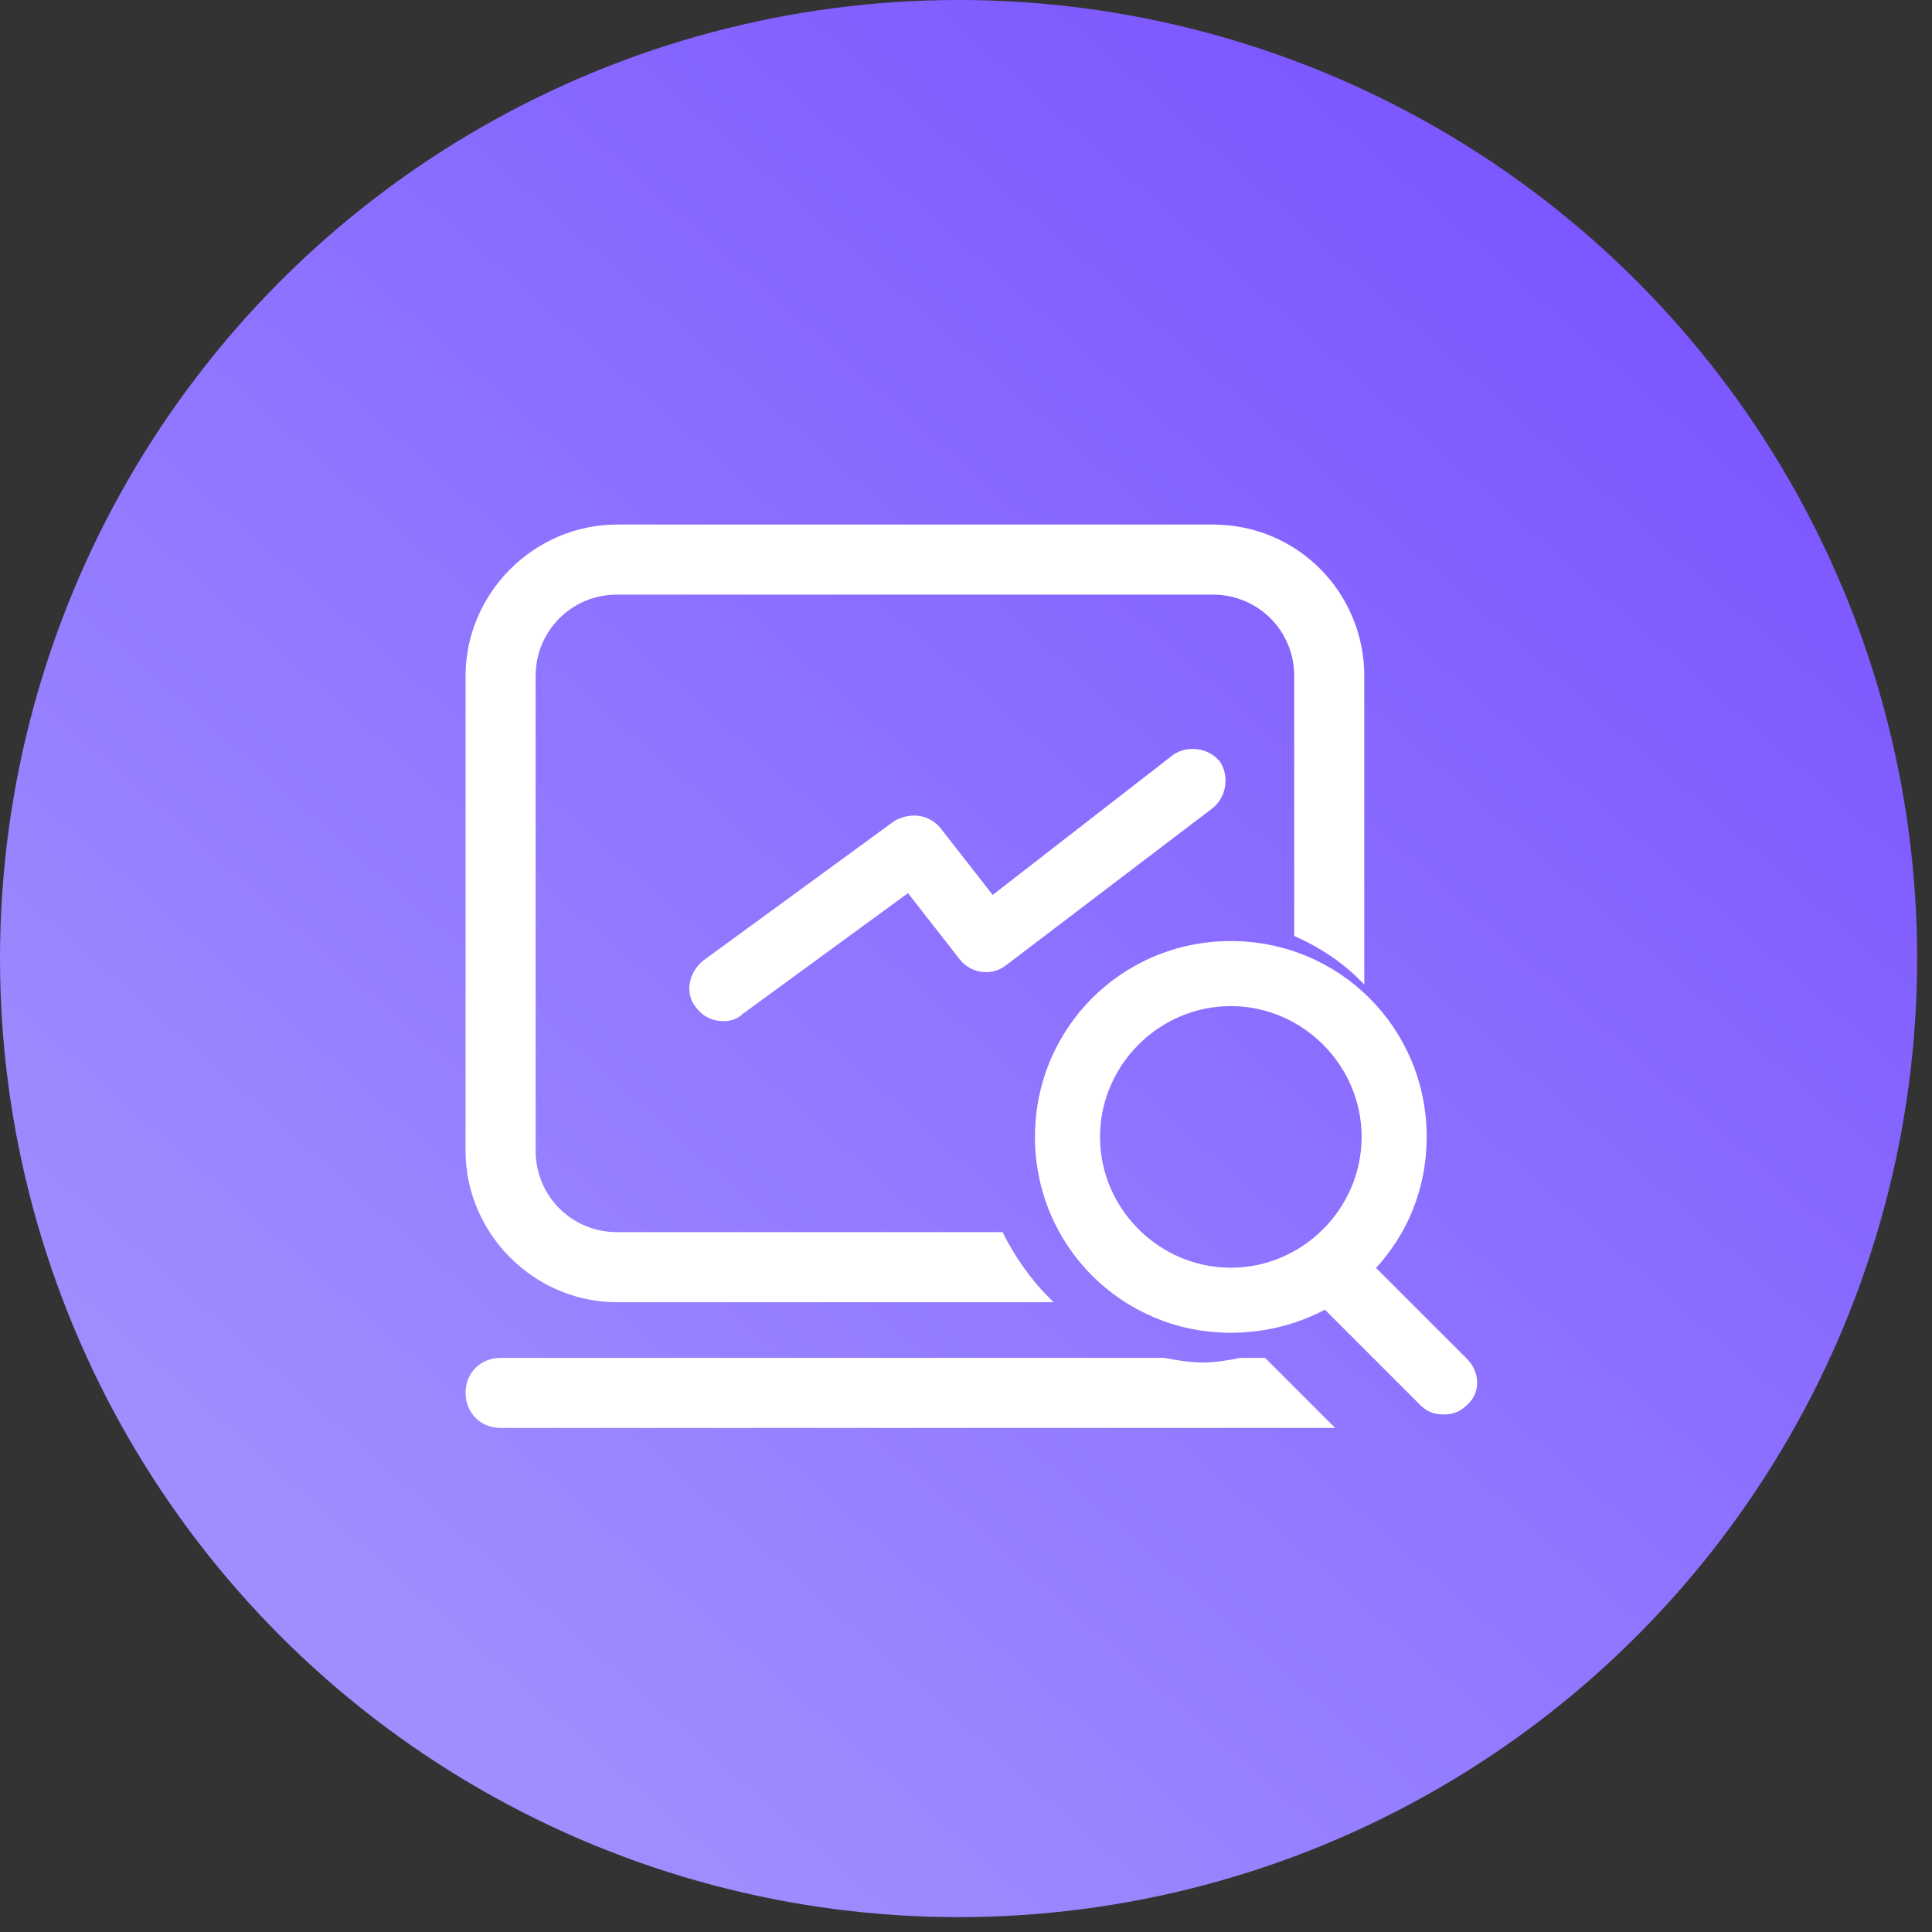 <?xml version="1.0" encoding="UTF-8"?>
<svg width="79px" height="79px" viewBox="0 0 79 79" version="1.1" xmlns="http://www.w3.org/2000/svg" xmlns:xlink="http://www.w3.org/1999/xlink">
    <rect x="0" y="0" width="79" height="79" fill="#333333" stroke="none"/>
    <!-- Generator: Sketch 52.5 (67469) - http://www.bohemiancoding.com/sketch -->
    <title>service_2_slice</title>
    <desc>Created with Sketch.</desc>
    <defs>
        <linearGradient x1="19.178%" y1="85.042%" x2="94.037%" y2="0%" id="linearGradient-1">
            <stop stop-color="#A08EFF" offset="0%"></stop>
            <stop stop-color="#764DFF" offset="100%"></stop>
        </linearGradient>
    </defs>
    <g id="Page-1" stroke="none" stroke-width="1" fill="none" fill-rule="evenodd">
        <g id="Artboard" transform="translate(-4, 0)" fill-rule="nonzero">
            <g id="service_2" transform="translate(4, 0)">
                <circle id="Oval-5" fill="url(#linearGradient-1)" cx="39.196" cy="39.196" r="39.196"></circle>
                <g id="Group-10" transform="translate(19, 21)" fill="#FFFFFF" stroke="#FFFFFF" stroke-width="0.2">
                    <path d="M6.229,32.148 L23.837,32.148 C23.075,31.387 22.409,30.435 21.933,29.483 L6.229,29.483 C4.325,29.483 2.802,27.96 2.802,26.057 L2.802,6.64 C2.802,4.737 4.325,3.214 6.229,3.214 L30.594,3.214 C32.498,3.214 34.021,4.737 34.021,6.64 L34.021,17.205 C35.068,17.681 35.924,18.252 36.686,19.014 L36.686,6.64 C36.686,3.309 34.021,0.549 30.594,0.549 L6.229,0.549 C2.897,0.549 0.137,3.309 0.137,6.64 L0.137,26.057 C0.137,29.388 2.897,32.148 6.229,32.148 Z M31.737,34.623 C31.261,34.718 30.69,34.813 30.214,34.813 C29.643,34.813 29.072,34.718 28.596,34.623 L1.47,34.623 C0.708,34.623 0.137,35.194 0.137,35.955 C0.137,36.717 0.708,37.288 1.47,37.288 L35.353,37.288 L32.688,34.623 L31.737,34.623 Z" id="Shape"></path>
                    <path d="M40.907,34.627 L37.128,30.849 C38.446,29.443 39.237,27.597 39.237,25.488 C39.237,21.095 35.722,17.58 31.328,17.58 C26.935,17.58 23.42,21.095 23.42,25.488 C23.42,29.882 26.935,33.397 31.328,33.397 C32.734,33.397 34.052,33.046 35.195,32.43 L39.149,36.385 C39.413,36.648 39.676,36.736 40.028,36.736 C40.379,36.736 40.643,36.648 40.907,36.385 C41.434,35.945 41.434,35.155 40.907,34.627 Z M25.88,25.488 C25.88,22.501 28.341,20.04 31.328,20.04 C34.316,20.04 36.777,22.501 36.777,25.488 C36.777,28.476 34.316,30.937 31.328,30.937 C28.341,30.937 25.88,28.476 25.88,25.488 Z M29.044,9.935 L21.574,15.734 L19.378,12.922 C18.938,12.395 18.235,12.307 17.62,12.659 L9.799,18.371 C9.272,18.81 9.096,19.601 9.536,20.128 C9.799,20.48 10.151,20.655 10.59,20.655 C10.854,20.655 11.117,20.567 11.293,20.392 L18.147,15.383 L20.344,18.195 C20.784,18.722 21.574,18.81 22.102,18.371 L30.538,11.956 C31.065,11.516 31.153,10.726 30.801,10.198 C30.362,9.671 29.571,9.583 29.044,9.935 Z" id="Shape"></path>
                </g>
            </g>
        </g>
    </g>
</svg>